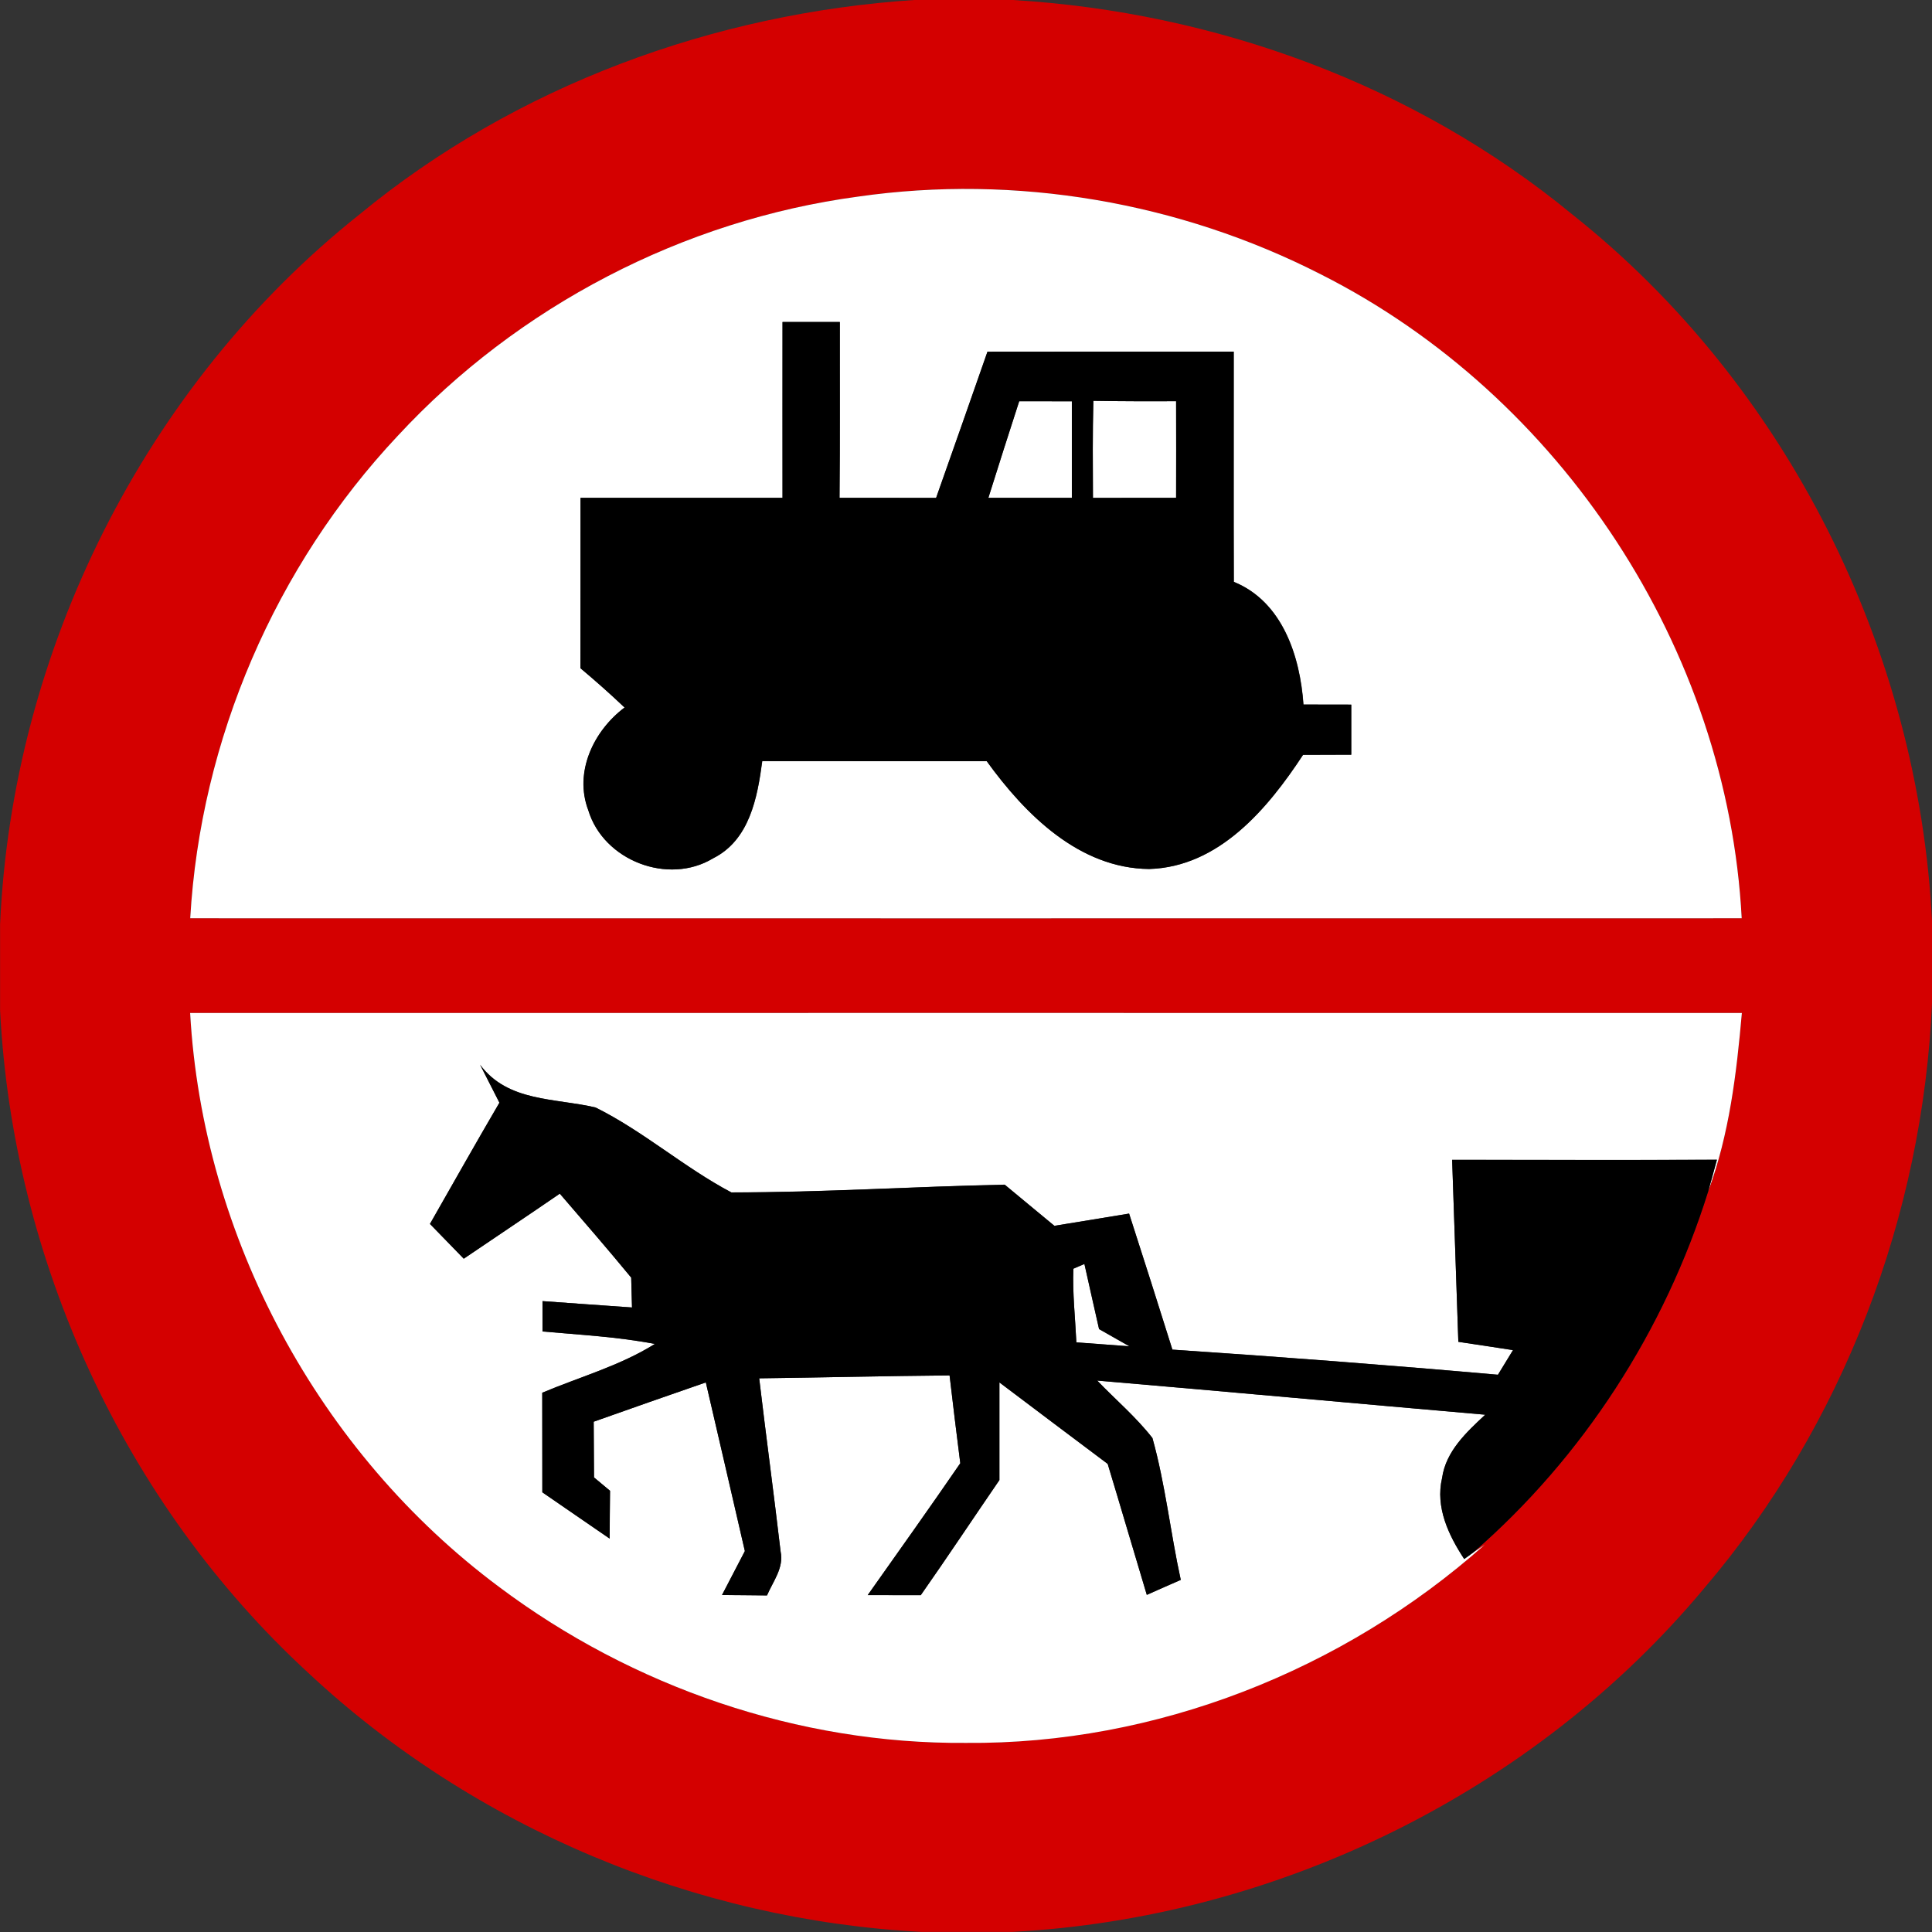 <?xml version="1.0" encoding="utf-8"?>
<!-- Generated by IcoMoon.io -->
<!DOCTYPE svg PUBLIC "-//W3C//DTD SVG 1.1//EN" "http://www.w3.org/Graphics/SVG/1.1/DTD/svg11.dtd">
<svg version="1.1" xmlns="http://www.w3.org/2000/svg" xmlns:xlink="http://www.w3.org/1999/xlink" width="24" height="24" viewBox="0 0 24 24">
<rect x="0" y="0" width="24" height="24" fill="#333333" stroke="none"/>
<path fill="#d40000" d="M11.368 0h1.21c2.52 0.149 5 1.055 6.955 2.665 2.663 2.113 4.302 5.405 4.468 8.792v0.988c-0.114 2.653-1.106 5.263-2.832 7.286-2.113 2.534-5.31 4.096-8.6 4.268h-1.116c-2.816-0.146-5.57-1.295-7.63-3.224-2.286-2.106-3.665-5.126-3.822-8.225v-1.067c0.151-3.397 1.798-6.698 4.463-8.818 1.943-1.601 4.403-2.502 6.905-2.666M4.942 5.413c-1.522 1.619-2.45 3.776-2.579 5.994 6.425 0.001 12.848 0.001 19.273 0-0.175-3.343-2.242-6.492-5.228-7.999-1.757-0.898-3.791-1.247-5.746-0.966-2.174 0.292-4.23 1.362-5.72 2.971M2.362 12.584c0.156 2.785 1.6 5.461 3.836 7.127 1.658 1.246 3.721 1.955 5.8 1.939 2.358 0.020 4.687-0.899 6.445-2.461l-0.145 0.098c1.368-1.187 2.383-2.762 2.922-4.489 0.263-0.708 0.352-1.466 0.418-2.214-6.426-0.001-12.851-0.001-19.276 0z"></path>
<path fill="#fff" d="M4.942 5.413c1.49-1.609 3.546-2.68 5.72-2.971 1.955-0.281 3.989 0.068 5.746 0.966 2.987 1.507 5.053 4.656 5.228 7.999-6.425 0.001-12.848 0.001-19.273 0 0.128-2.218 1.057-4.375 2.579-5.994M9.722 4c-0.001 0.728 0 1.457 0 2.184-0.836 0-1.673 0-2.509 0-0.001 0.706 0.001 1.411-0.001 2.117 0.187 0.157 0.371 0.319 0.548 0.488-0.385 0.289-0.631 0.803-0.45 1.278 0.19 0.623 0.991 0.934 1.55 0.595 0.452-0.227 0.55-0.754 0.61-1.207 0.929 0.002 1.859 0 2.789 0.001 0.478 0.66 1.147 1.331 2.017 1.339 0.866-0.025 1.474-0.75 1.912-1.418 0.199-0.001 0.4-0.001 0.599-0.002 0-0.208 0-0.414 0-0.622-0.198-0.001-0.397-0.001-0.594-0.001-0.042-0.599-0.26-1.278-0.865-1.524-0.004-0.954 0-1.907-0.001-2.86-1.020 0-2.039-0.001-3.059 0.001-0.212 0.605-0.424 1.211-0.638 1.816-0.4-0.001-0.8-0.001-1.2-0.001 0.007-0.727 0.002-1.456 0.004-2.184-0.238 0-0.474 0-0.71 0z"></path>
<path fill="#fff" d="M13.582 4.979c0.343 0.006 0.685 0.006 1.028 0.005 0.001 0.401 0.001 0.8 0 1.2-0.344 0-0.689 0-1.033 0.001-0.002-0.402-0.005-0.804 0.005-1.206z"></path>
<path fill="#fff" d="M12.278 6.184c0.126-0.401 0.253-0.8 0.383-1.2 0.217 0 0.436 0 0.654 0.001 0 0.4 0 0.799 0 1.199-0.346 0-0.691 0-1.037 0z"></path>
<path fill="#fff" d="M2.362 12.584c6.425-0.001 12.85-0.001 19.276 0-0.066 0.748-0.155 1.506-0.418 2.214 0.028-0.098 0.082-0.295 0.108-0.392-1.096 0.005-2.192 0.001-3.289 0.001 0.025 0.754 0.052 1.507 0.077 2.261 0.227 0.034 0.452 0.068 0.679 0.103-0.047 0.076-0.14 0.229-0.187 0.306-1.346-0.119-2.695-0.222-4.044-0.312-0.176-0.564-0.356-1.127-0.538-1.69-0.31 0.052-0.619 0.102-0.928 0.152-0.206-0.17-0.412-0.341-0.617-0.511-1.133 0.023-2.264 0.097-3.396 0.096-0.587-0.31-1.092-0.76-1.687-1.055-0.503-0.119-1.090-0.066-1.435-0.532 0.080 0.157 0.161 0.314 0.241 0.473-0.292 0.499-0.576 1.003-0.863 1.506 0.14 0.144 0.28 0.288 0.42 0.432 0.397-0.27 0.797-0.535 1.193-0.808 0.298 0.346 0.596 0.69 0.887 1.043 0.002 0.092 0.007 0.278 0.010 0.371-0.371-0.025-0.742-0.053-1.112-0.079 0 0.095 0 0.283 0 0.377 0.466 0.042 0.935 0.066 1.396 0.155-0.433 0.271-0.931 0.409-1.399 0.606 0 0.413 0 0.824 0.001 1.237 0.278 0.191 0.557 0.384 0.836 0.575 0.001-0.198 0.002-0.396 0.005-0.594-0.050-0.042-0.15-0.125-0.199-0.166-0.001-0.232-0.002-0.462-0.004-0.692 0.463-0.164 0.928-0.328 1.393-0.488 0.162 0.698 0.325 1.397 0.485 2.095-0.095 0.182-0.19 0.364-0.284 0.546 0.186 0.001 0.372 0.002 0.559 0.005 0.074-0.174 0.212-0.343 0.169-0.545-0.084-0.718-0.181-1.434-0.266-2.152 0.788-0.010 1.577-0.029 2.365-0.036 0.043 0.364 0.086 0.727 0.133 1.091-0.378 0.55-0.764 1.093-1.15 1.638 0.22 0 0.439 0 0.659 0.001 0.331-0.473 0.65-0.954 0.977-1.43 0-0.404 0-0.809 0-1.213 0.449 0.337 0.895 0.676 1.345 1.012 0.164 0.541 0.323 1.086 0.486 1.627 0.14-0.062 0.281-0.125 0.422-0.186-0.128-0.586-0.191-1.186-0.352-1.762-0.204-0.262-0.458-0.476-0.686-0.714 1.607 0.137 3.214 0.284 4.82 0.424-0.233 0.217-0.49 0.454-0.536 0.787-0.085 0.362 0.080 0.71 0.275 1.006l0.109-0.079 0.145-0.098c-1.758 1.562-4.087 2.482-6.445 2.461-2.078 0.016-4.141-0.694-5.8-1.939-2.237-1.666-3.68-4.342-3.836-7.127z"></path>
<path fill="#fff" d="M13.334 15.761c0.034-0.014 0.102-0.044 0.137-0.059 0.061 0.269 0.12 0.539 0.182 0.809 0.125 0.071 0.251 0.142 0.377 0.214-0.22-0.017-0.439-0.032-0.659-0.049-0.014-0.305-0.049-0.61-0.037-0.914z"></path>
<path fill="#000" d="M9.722 4c0.236 0 0.473 0 0.71 0-0.001 0.728 0.004 1.457-0.004 2.184 0.4 0 0.8 0 1.2 0.001 0.215-0.605 0.426-1.211 0.638-1.816 1.020-0.002 2.039-0.001 3.059-0.001 0.001 0.953-0.002 1.906 0.001 2.86 0.605 0.246 0.823 0.925 0.865 1.524 0.197 0 0.396 0 0.594 0.001 0 0.208 0 0.414 0 0.622-0.199 0.001-0.4 0.001-0.599 0.002-0.438 0.668-1.045 1.393-1.912 1.418-0.87-0.008-1.54-0.679-2.017-1.339-0.93-0.001-1.86 0.001-2.789-0.001-0.060 0.454-0.157 0.98-0.61 1.207-0.559 0.338-1.361 0.028-1.55-0.595-0.181-0.475 0.065-0.989 0.45-1.278-0.178-0.169-0.361-0.331-0.548-0.488 0.002-0.706 0-1.411 0.001-2.117 0.836 0 1.673 0 2.509 0 0-0.727-0.001-1.456 0-2.184M13.582 4.979c-0.010 0.402-0.007 0.804-0.005 1.206 0.344-0.001 0.689-0.001 1.033-0.001 0.001-0.4 0.001-0.799 0-1.2-0.343 0.001-0.685 0.001-1.028-0.005M12.278 6.184c0.346 0 0.691 0 1.037 0 0-0.4 0-0.799 0-1.199-0.218-0.001-0.437-0.001-0.654-0.001-0.13 0.4-0.257 0.799-0.383 1.2z"></path>
<path fill="#000" d="M5.963 13.226c0.346 0.466 0.932 0.413 1.435 0.532 0.595 0.295 1.1 0.745 1.687 1.055 1.132 0.001 2.263-0.073 3.396-0.096 0.205 0.17 0.41 0.341 0.617 0.511 0.308-0.050 0.618-0.101 0.928-0.152 0.181 0.563 0.361 1.126 0.538 1.69 1.349 0.090 2.698 0.193 4.044 0.312 0.047-0.077 0.14-0.23 0.187-0.306-0.227-0.035-0.452-0.070-0.679-0.103-0.025-0.754-0.052-1.507-0.077-2.261 1.097 0 2.194 0.004 3.289-0.001-0.026 0.097-0.080 0.294-0.108 0.392-0.539 1.727-1.554 3.302-2.922 4.489l-0.109 0.079c-0.194-0.295-0.36-0.643-0.275-1.006 0.047-0.334 0.304-0.57 0.536-0.787-1.607-0.139-3.214-0.287-4.82-0.424 0.228 0.238 0.482 0.452 0.686 0.714 0.161 0.576 0.223 1.176 0.352 1.762-0.142 0.061-0.282 0.124-0.422 0.186-0.163-0.541-0.322-1.086-0.486-1.627-0.45-0.336-0.896-0.674-1.345-1.012 0 0.404 0 0.809 0 1.213-0.326 0.476-0.646 0.958-0.977 1.43-0.22-0.001-0.439-0.001-0.659-0.001 0.385-0.545 0.772-1.088 1.15-1.638-0.047-0.364-0.090-0.727-0.133-1.091-0.788 0.007-1.577 0.026-2.365 0.036 0.085 0.718 0.182 1.434 0.266 2.152 0.043 0.202-0.095 0.371-0.169 0.545-0.187-0.002-0.373-0.004-0.559-0.005 0.095-0.182 0.19-0.364 0.284-0.546-0.16-0.698-0.323-1.397-0.485-2.095-0.466 0.161-0.93 0.324-1.393 0.488 0.001 0.23 0.002 0.461 0.004 0.692 0.049 0.041 0.149 0.124 0.199 0.166-0.002 0.198-0.004 0.396-0.005 0.594-0.28-0.191-0.558-0.384-0.836-0.575-0.001-0.413-0.001-0.824-0.001-1.237 0.468-0.197 0.966-0.335 1.399-0.606-0.461-0.089-0.93-0.113-1.396-0.155 0-0.094 0-0.282 0-0.377 0.371 0.026 0.742 0.054 1.112 0.079-0.002-0.092-0.007-0.278-0.010-0.371-0.29-0.353-0.589-0.697-0.887-1.043-0.396 0.272-0.796 0.538-1.193 0.808-0.14-0.144-0.28-0.288-0.42-0.432 0.287-0.503 0.571-1.007 0.863-1.506-0.080-0.158-0.161-0.316-0.241-0.473M13.334 15.761c-0.012 0.305 0.023 0.61 0.037 0.914 0.22 0.017 0.439 0.032 0.659 0.049-0.126-0.072-0.252-0.143-0.377-0.214-0.062-0.27-0.121-0.54-0.182-0.809-0.035 0.014-0.103 0.044-0.137 0.059z"></path>
</svg>
